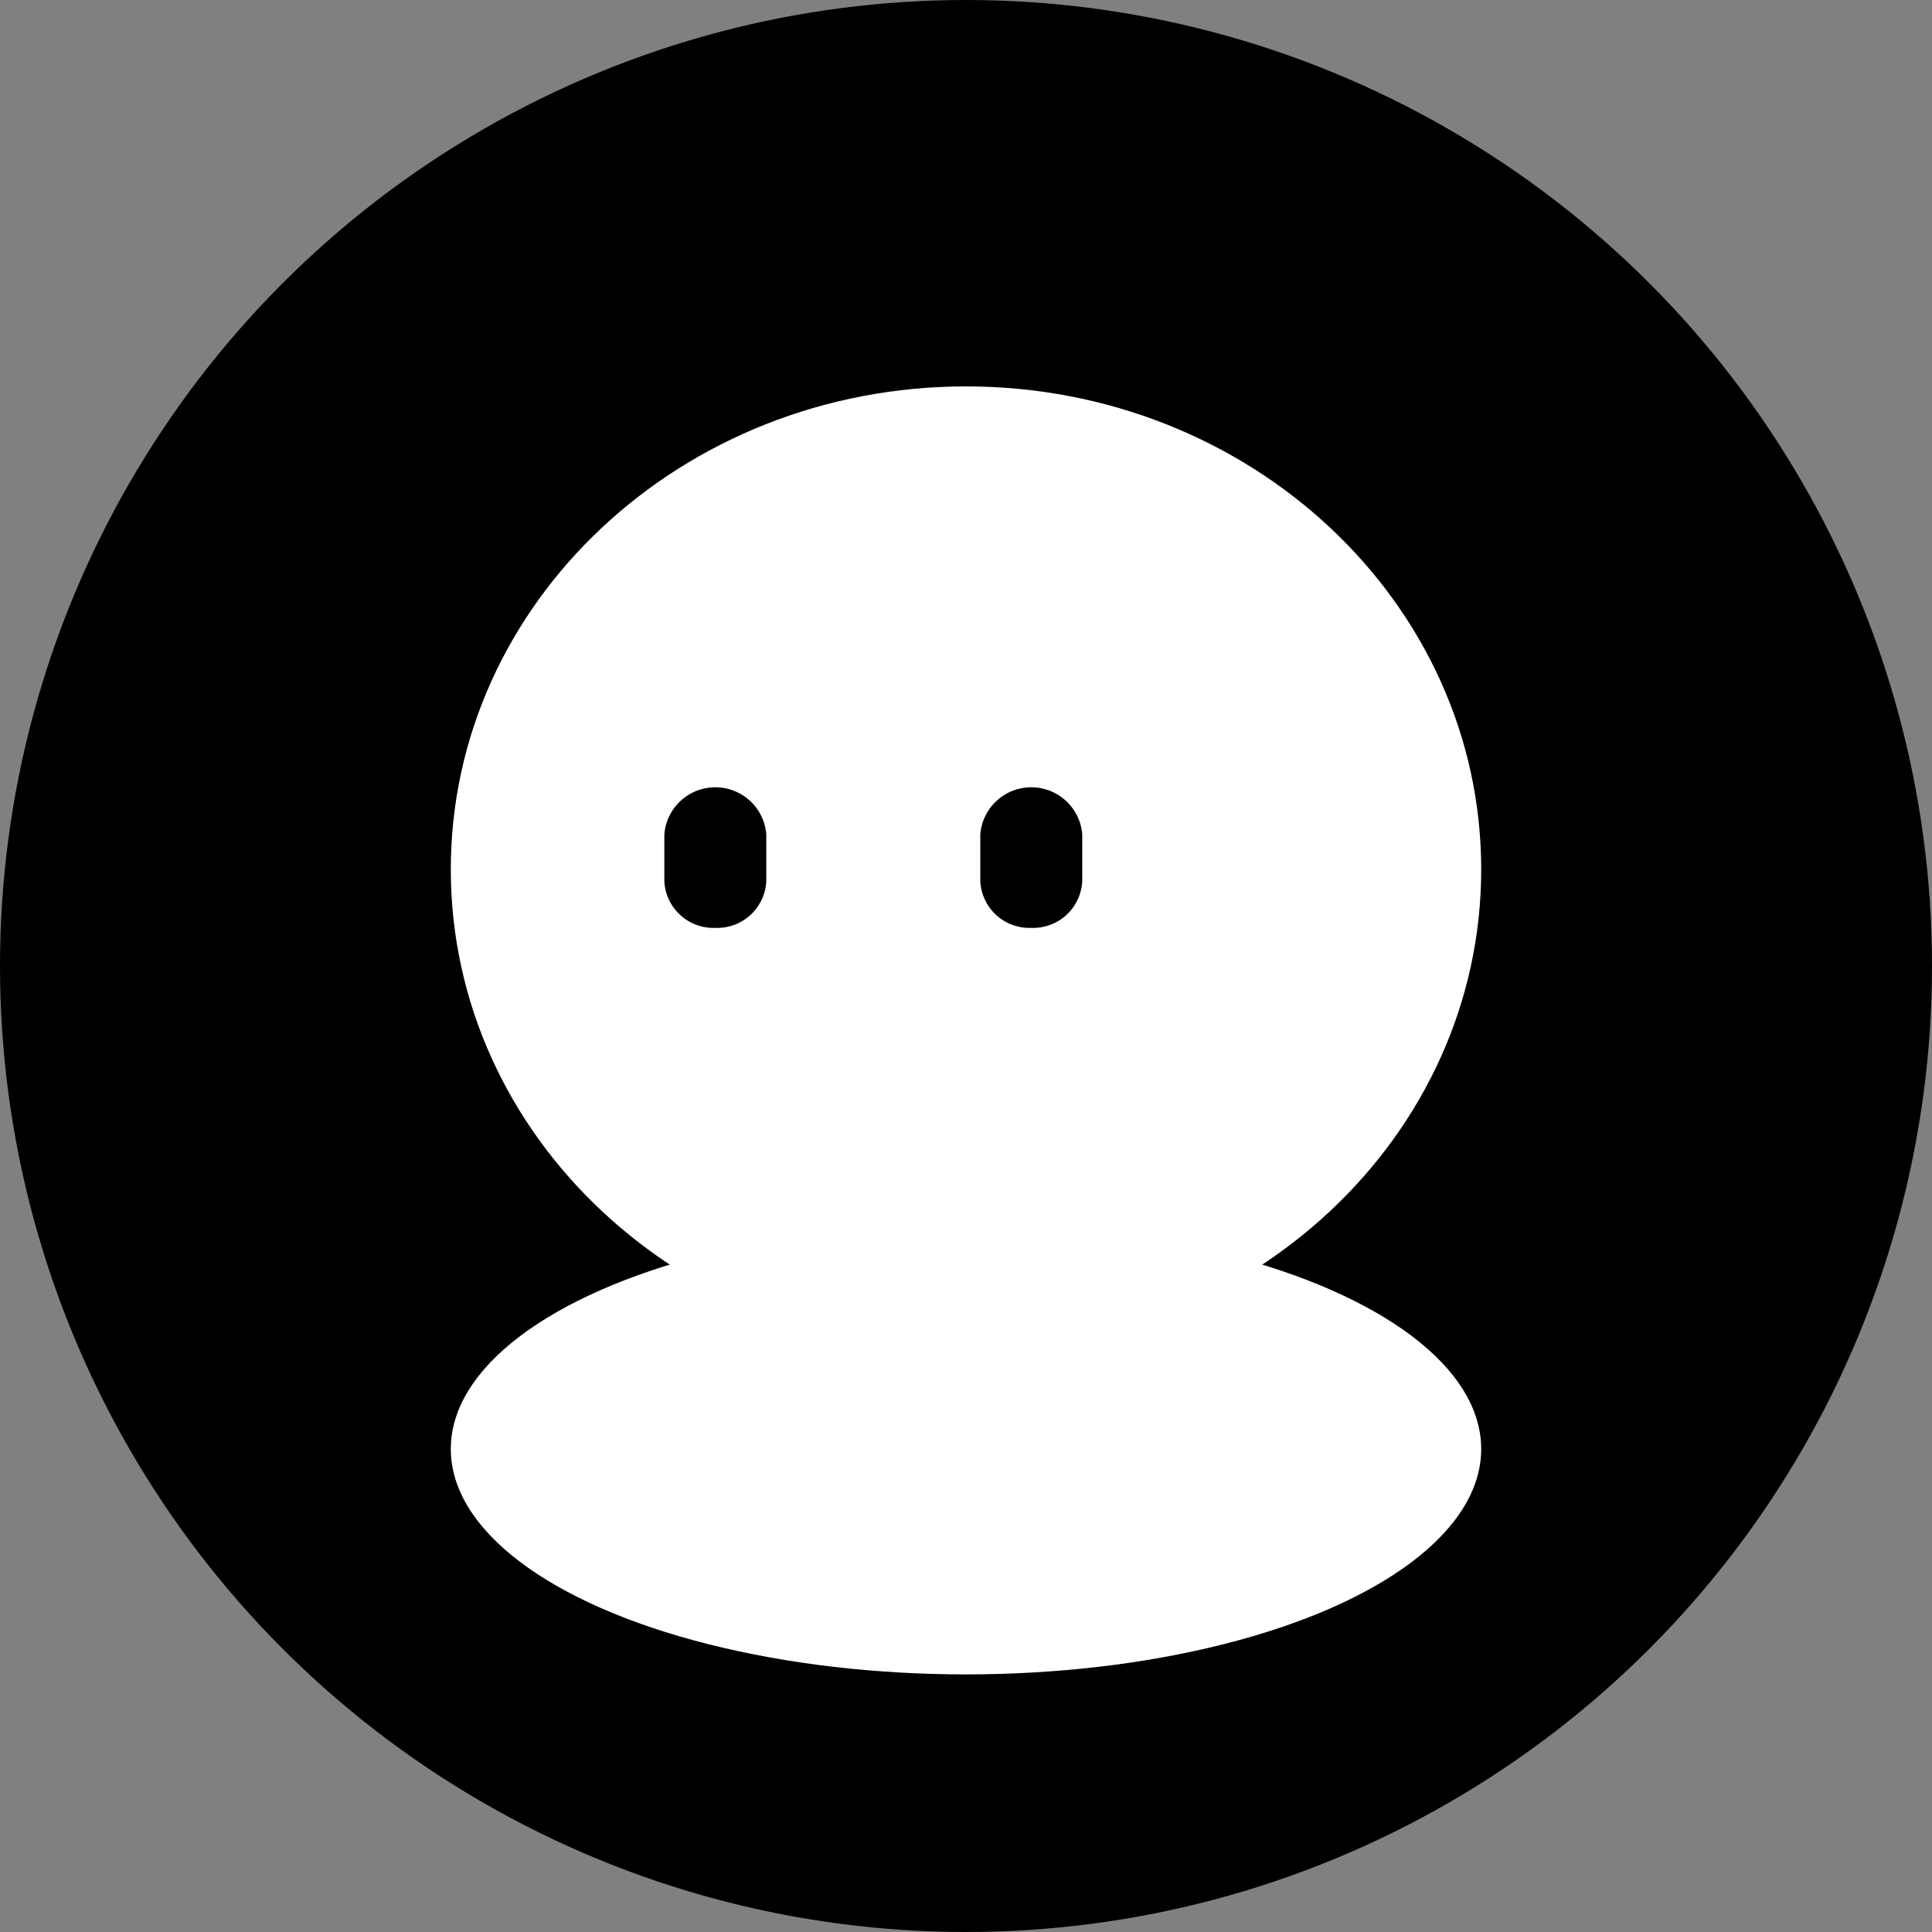 <svg xmlns="http://www.w3.org/2000/svg" width="30" height="30" viewBox="0 0 30 30">
  <rect x="0" y="0" width="30" height="30" fill="#808080" stroke="none"/>
  <g id="组_1235" data-name="组 1235" transform="translate(3530 -5923)">
    <circle id="椭圆_321" data-name="椭圆 321" cx="15" cy="15" r="15" transform="translate(-3530 5923)"/>
    <g id="组_1148" data-name="组 1148" transform="translate(-1)">
      <g id="联合_115" data-name="联合 115" transform="translate(-3522 5929)" fill="#fff">
        <path d="M 8 14.25 C 4.002 14.25 0.75 11.222 0.75 7.5 C 0.75 3.778 4.002 0.75 8 0.75 C 11.998 0.75 15.25 3.778 15.25 7.5 C 15.25 11.222 11.998 14.25 8 14.25 Z" stroke="none"/>
        <path d="M 8 1.5 C 4.416 1.5 1.5 4.191 1.5 7.5 C 1.5 10.808 4.416 13.5 8 13.5 C 11.584 13.5 14.5 10.808 14.5 7.5 C 14.5 4.191 11.584 1.5 8 1.5 M 8 0 C 12.418 0 16 3.358 16 7.5 C 16 11.642 12.418 15 8 15 C 3.582 15 0 11.642 0 7.5 C 0 3.358 3.582 0 8 0 Z" stroke="none" fill="#fff"/>
      </g>
      <ellipse id="椭圆_324" data-name="椭圆 324" cx="8" cy="3.5" rx="8" ry="3.5" transform="translate(-3522 5942)" fill="#fff"/>
    </g>
    <path id="路径_185" data-name="路径 185" d="M360.428,424.237a.763.763,0,0,1-.791-.726v-.726a.794.794,0,0,1,1.583,0v.726A.763.763,0,0,1,360.428,424.237Zm-4.906,0a.763.763,0,0,1-.791-.726v-.726a.794.794,0,0,1,1.583,0v.726A.763.763,0,0,1,355.522,424.237Z" transform="translate(-3874.415 5513.171)"/>
  </g>
</svg>
